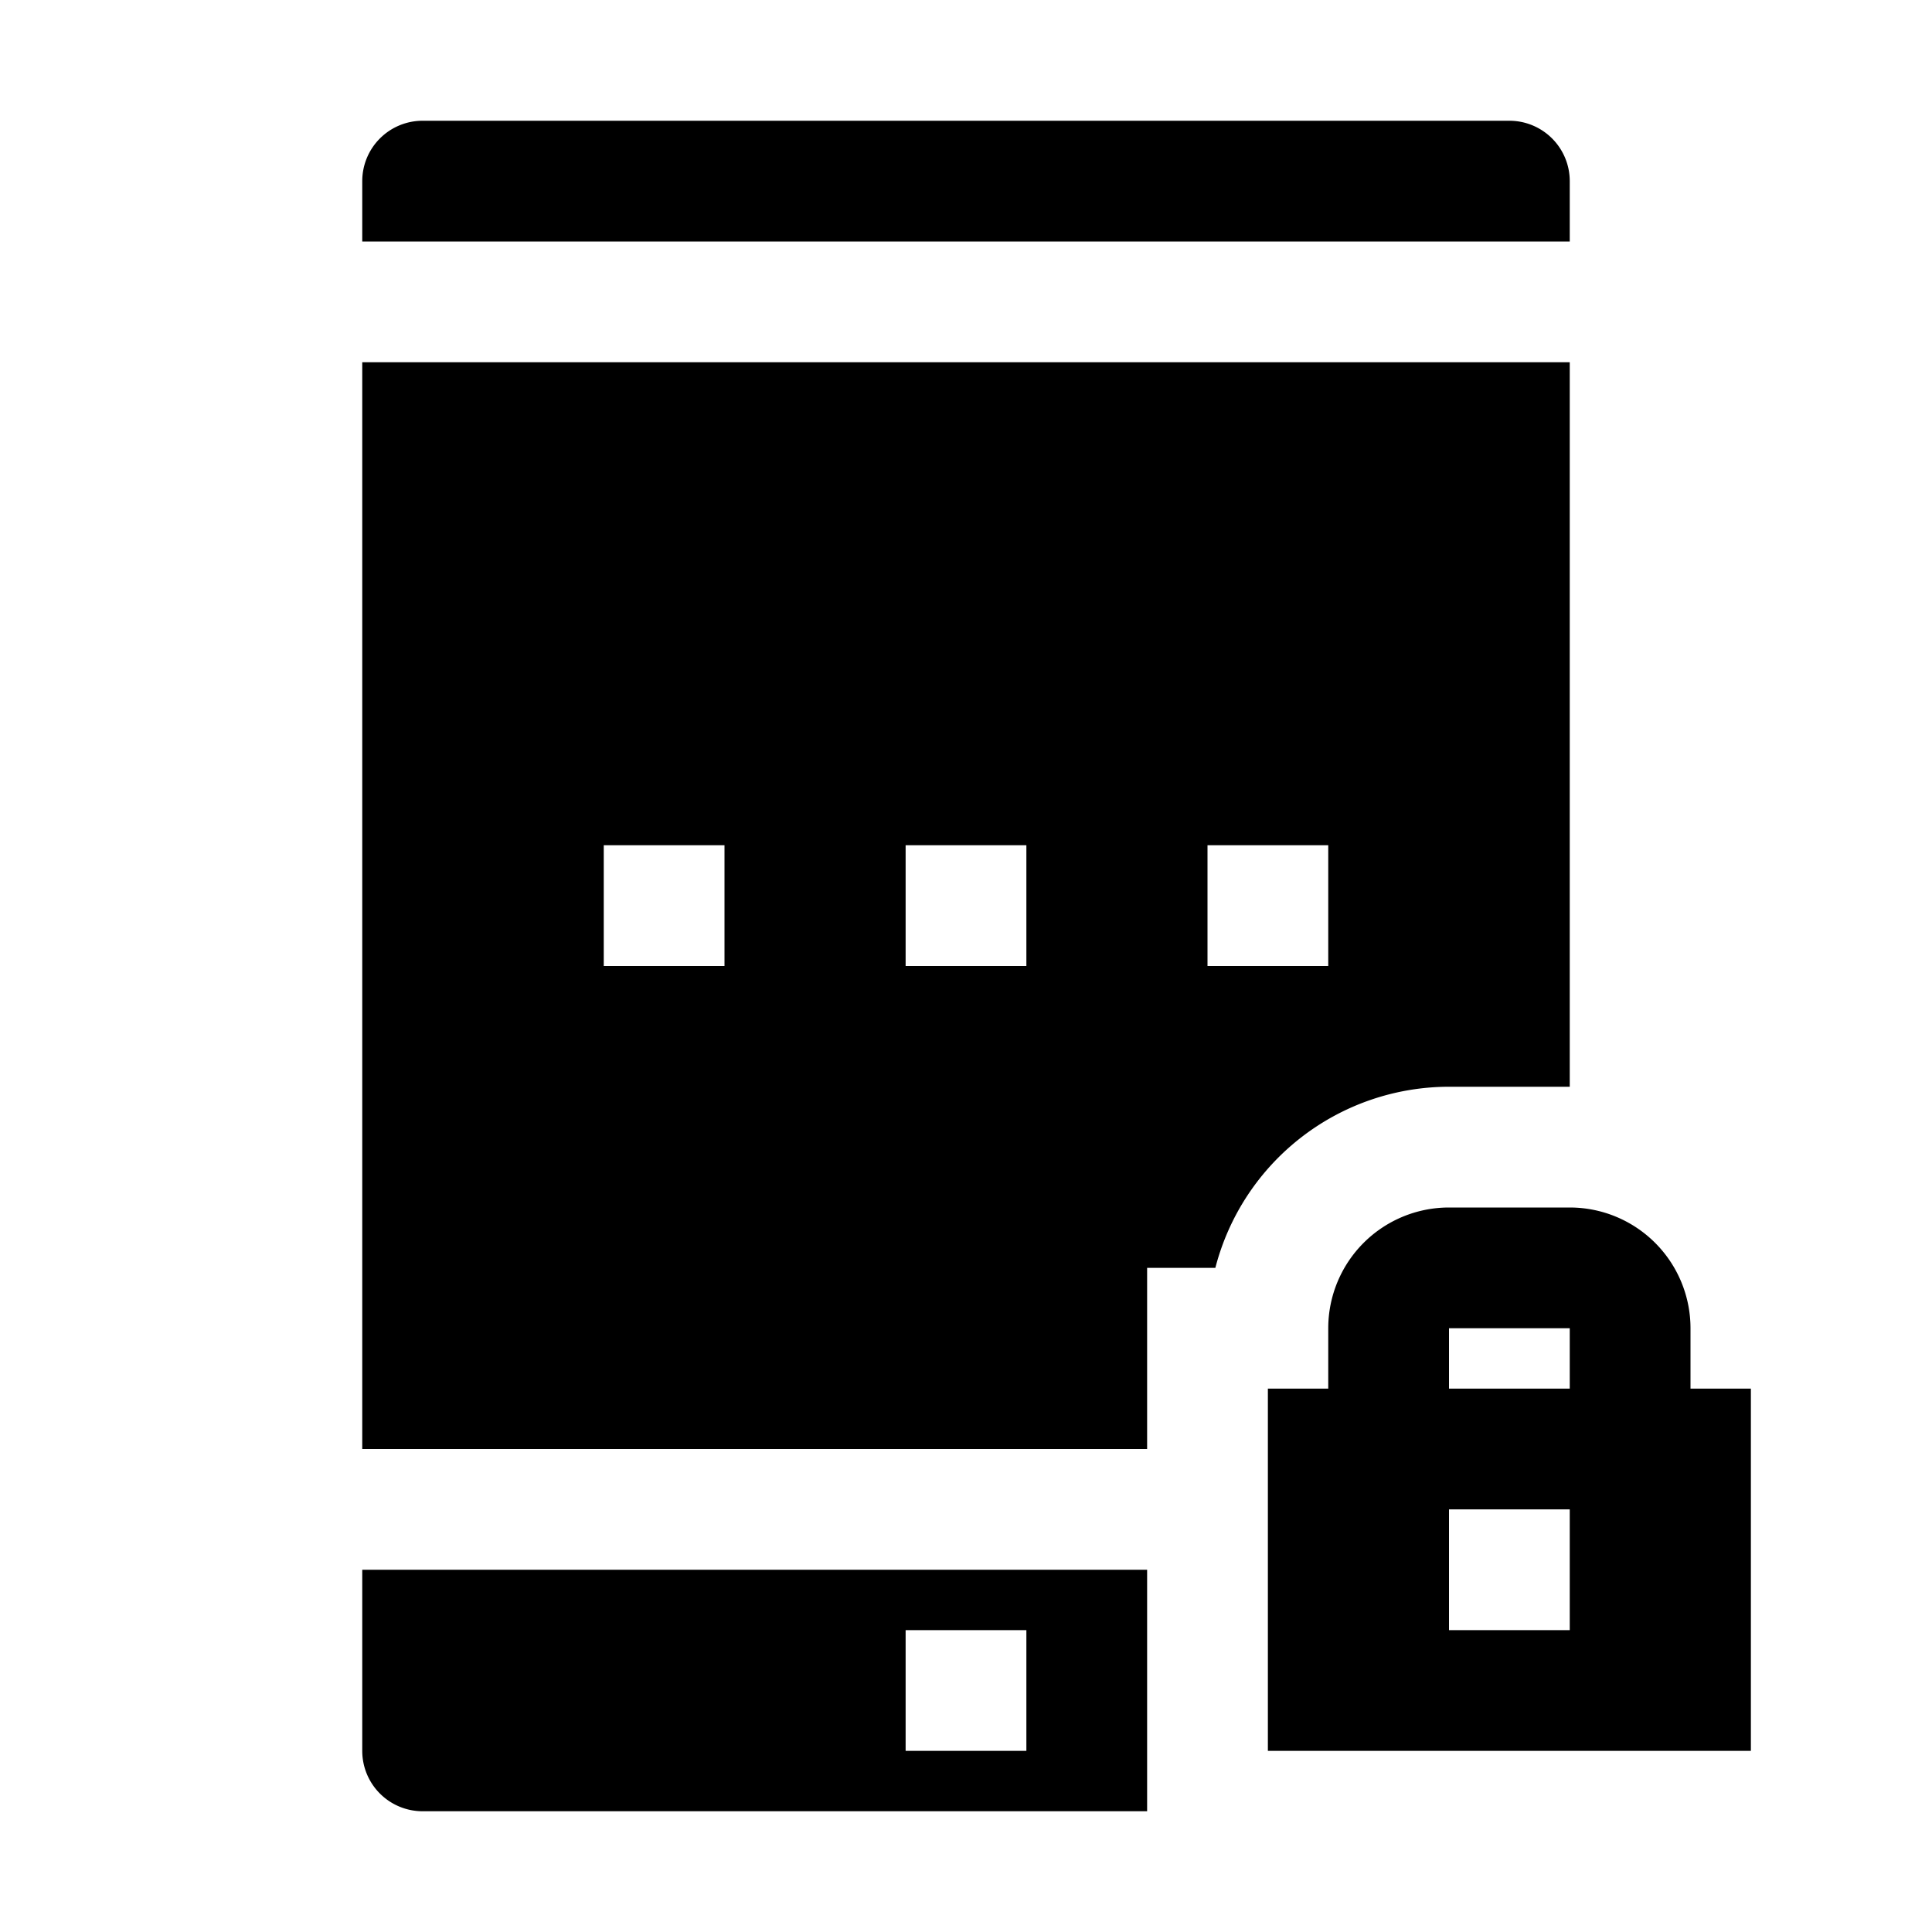 <svg xmlns="http://www.w3.org/2000/svg" viewBox="0 0 32 32" x="0px" y="0px"><g><path d="M28,23V22a2,2,0,0,0-2-2H24a2,2,0,0,0-2,2v1H21v6h8V23Zm-4-1h2v1H24Zm2,5H24V25h2Z"></path><path d="M26,3a1,1,0,0,0-1-1H7A1,1,0,0,0,6,3V4H26Z"></path><path d="M6,6V24H19V21h1.13A4,4,0,0,1,24,18h2V6Zm6,10H10V14h2Zm5,0H15V14h2Zm5,0H20V14h2Z"></path><path d="M6,26v3a1,1,0,0,0,1,1H19V26Zm11,3H15V27h2Z"></path></g></svg>